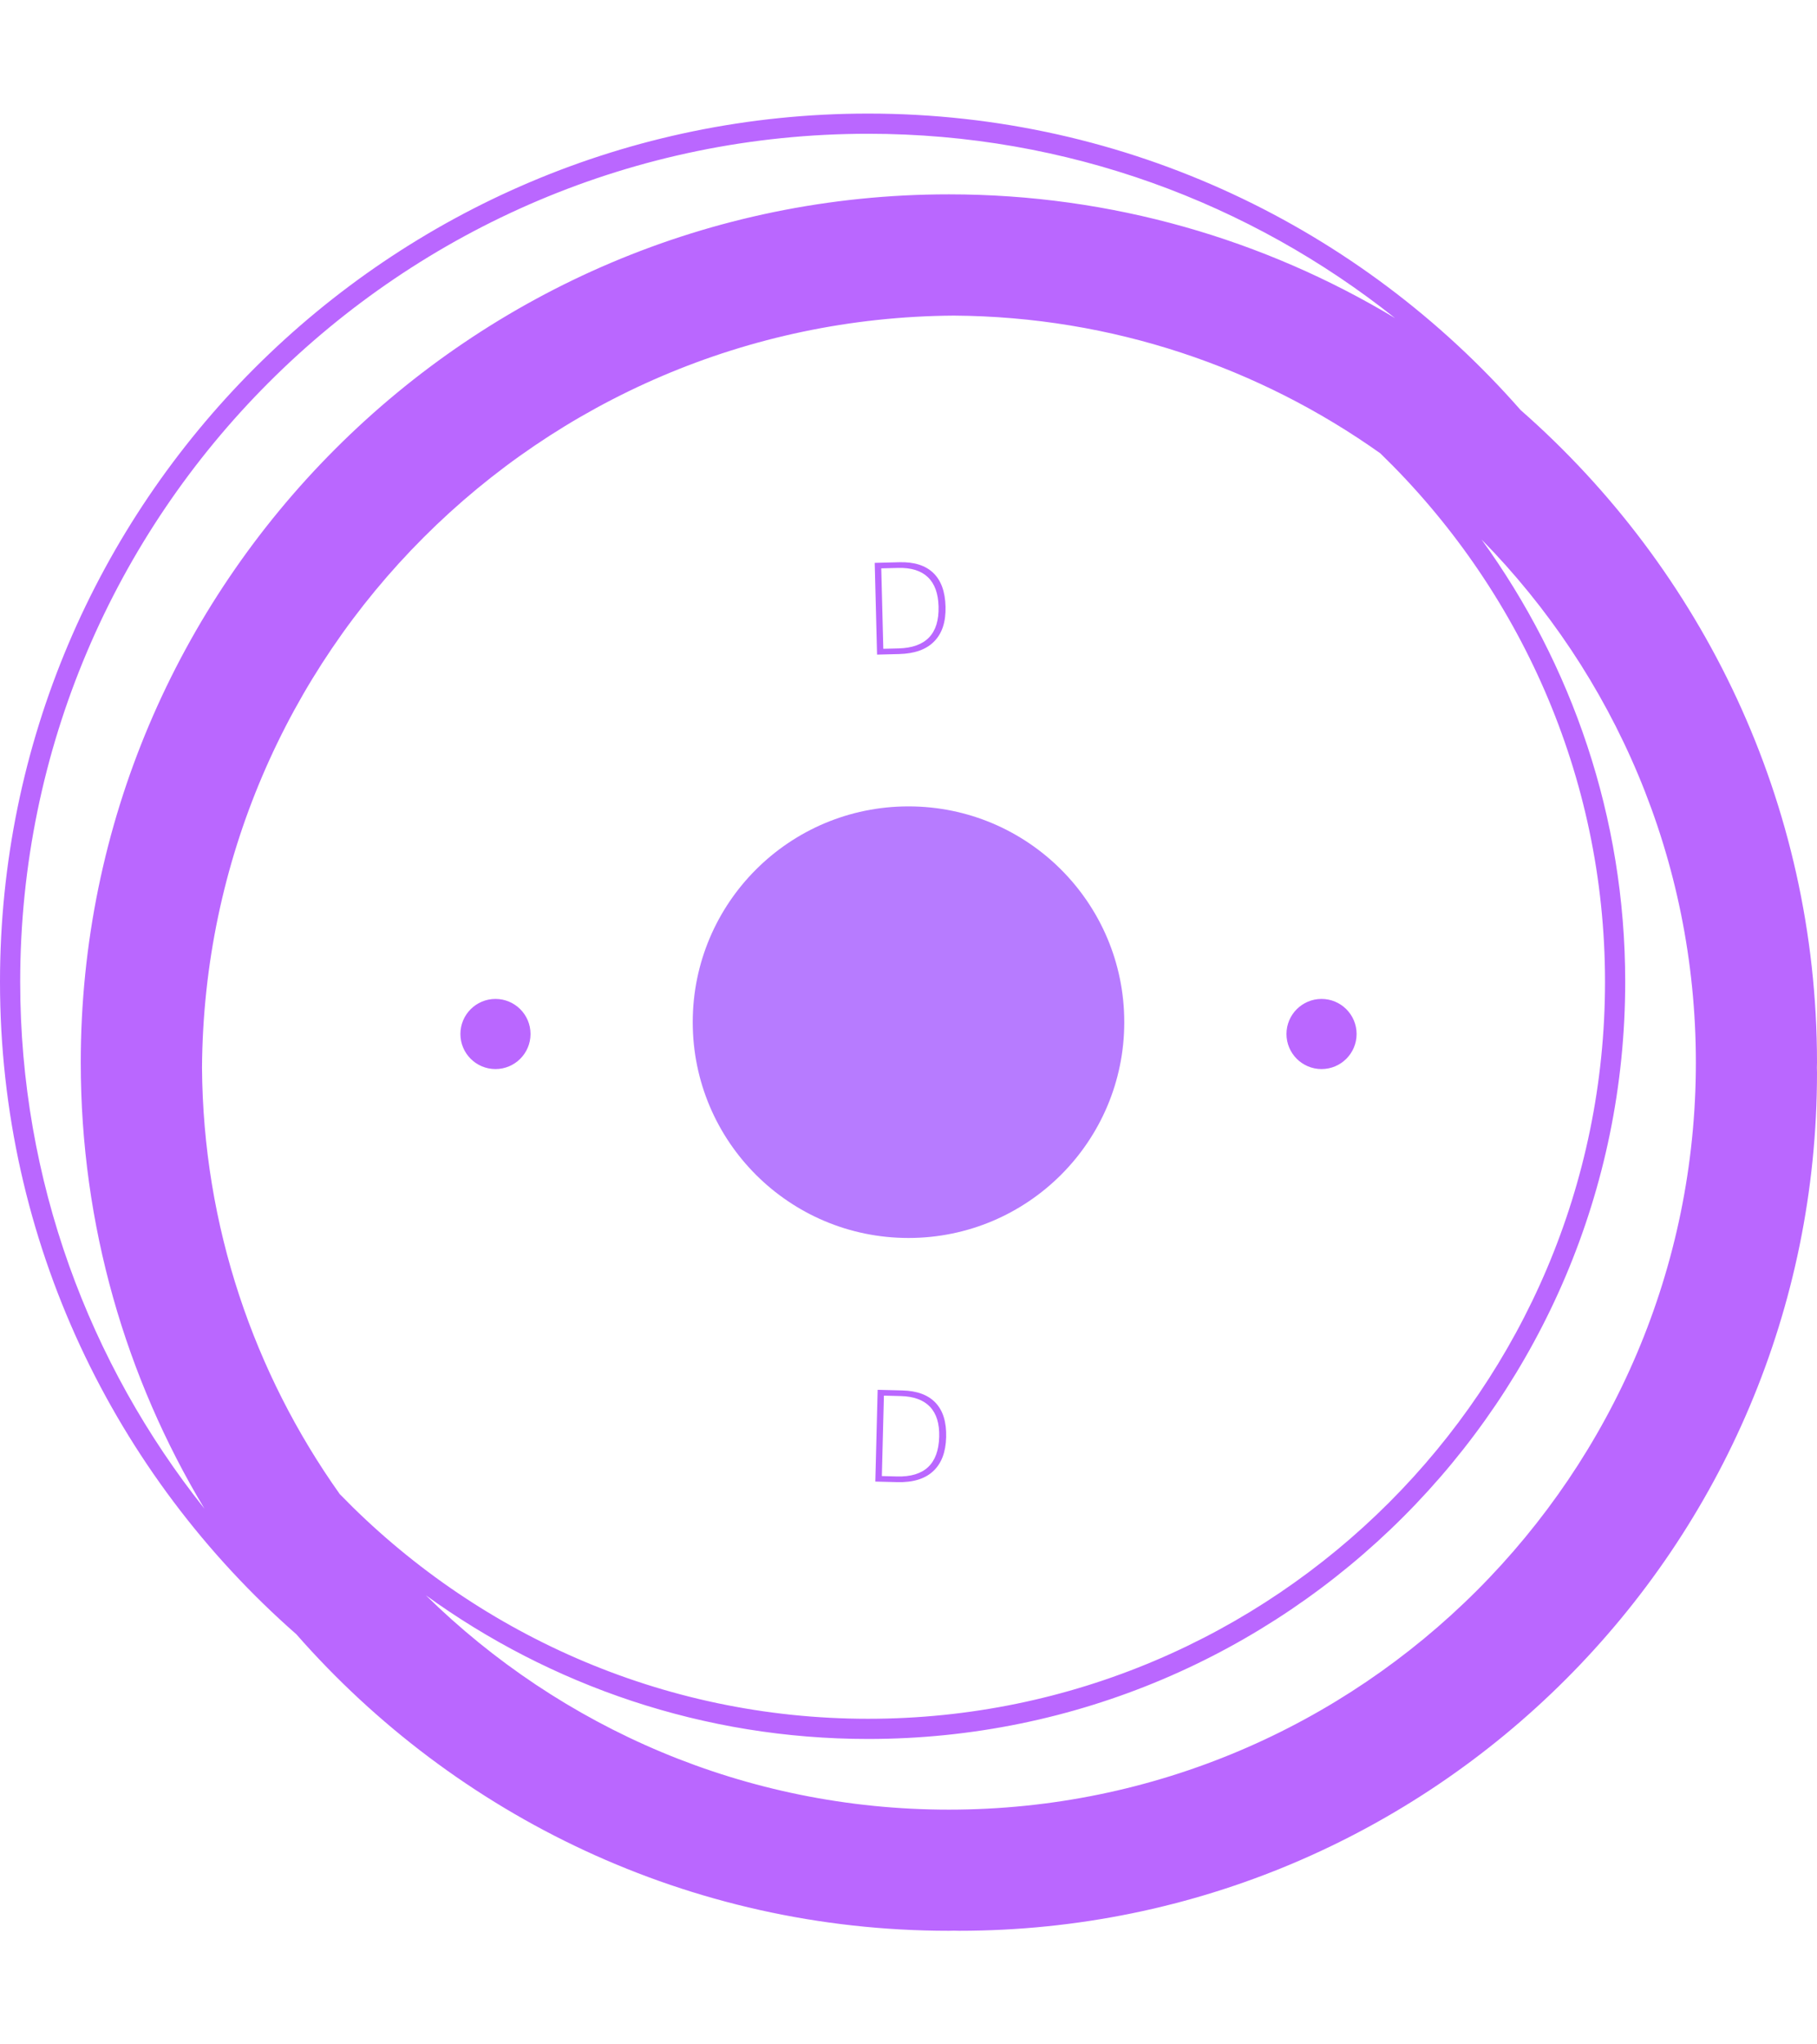 <svg xmlns="http://www.w3.org/2000/svg" version="1.1" xmlns:xlink="http://www.w3.org/1999/xlink" xmlns:svgjs="http://svgjs.dev/svgjs" width="1000" height="1125" viewBox="0 0 1000 1125"><g transform="matrix(1,0,0,1,0,0)"><svg viewBox="0 0 320 360" data-background-color="#ffffff" preserveAspectRatio="xMidYMid meet" xmlns="http://www.w3.org/2000/svg" xmlns:xlink="http://www.w3.org/1999/xlink"><g id="tight-bounds" transform="matrix(1,0,0,1,0,0)"><svg viewBox="0 0 320 360" height="360" width="320"><g><svg></svg></g><g><svg viewBox="0 0 320 360" height="360" width="320"><g><path xmlns="http://www.w3.org/2000/svg" d="M320 187.111c0-45.764-20.238-86.866-52.203-114.908-28.043-31.964-69.145-52.203-114.908-52.203-84.302 0-152.889 68.587-152.889 152.889 0 45.753 20.231 86.848 52.185 114.891 28.043 31.975 69.152 52.22 114.926 52.22 0.299 0 0.59-0.021 0.889-0.021 0.299 0 0.59 0.021 0.889 0.021 83.456 0 151.111-67.655 151.111-151.111 0-0.299-0.021-0.59-0.021-0.889 0-0.299 0.021-0.59 0.021-0.889zM59.833 263.097c-15.093-21.255-24.071-47.143-24.256-75.097 0.48-72.928 59.492-131.943 132.423-132.423 27.954 0.185 53.845 9.163 75.097 24.256 24.366 23.627 39.57 56.64 39.57 93.056 0 71.559-58.219 129.778-129.778 129.778-36.416 0-69.429-15.204-93.056-39.57zM3.556 172.889c0-82.343 66.99-149.333 149.333-149.333 35.051 0 67.292 12.167 92.8 32.462-22.98-13.824-49.863-21.796-78.578-21.796-84.302 0-152.889 68.587-152.889 152.889 0 28.708 7.968 55.584 21.785 78.56-20.288-25.5-32.452-57.739-32.451-92.782zM167.111 318.667c-35.84 0-68.363-14.418-92.107-37.743 21.952 15.89 48.864 25.298 77.885 25.298 73.522 0 133.333-59.812 133.333-133.333 0-29.02-9.408-55.932-25.298-77.885 23.324 23.744 37.742 56.267 37.743 92.107 0 72.54-59.015 131.556-131.556 131.556z" fill="#ba67ff" fill-rule="nonzero" stroke="none" stroke-width="1" stroke-linecap="butt" stroke-linejoin="miter" stroke-miterlimit="10" stroke-dasharray="" stroke-dashoffset="0" font-family="none" font-weight="none" font-size="none" text-anchor="none" style="mix-blend-mode: normal" data-fill-palette-color="tertiary"></path></g><g transform="matrix(1,0,0,1,79,99)"><svg viewBox="0 0 162 162" height="162" width="162"><g><svg viewBox="0 0 162 162" height="162" width="162"><g><svg viewBox="0 0 162 162" height="162" width="162"><g id="textblocktransform"><svg viewBox="0 0 162 162" height="162" width="162" id="textblock"><g><svg viewBox="0 0 162 162" height="162" width="162"><g transform="matrix(1,0,0,1,42.816,42.816)"><svg viewBox="0 0 76.368 76.368" height="76.368" width="76.368"><g><circle r="38" cx="38.184" cy="38.184" fill="#b77bff" data-fill-palette-color="accent"></circle></g></svg></g><g><path d="M76.563 15.249l2.684-0.068c4.821-0.123 7.171-2.581 7.048-7.376v0c-0.059-2.301-0.688-4.025-1.888-5.172-1.2-1.141-2.944-1.682-5.232-1.624v0l-2.972 0.076zM75.05 0.116l4.369-0.111c2.58-0.066 4.559 0.559 5.937 1.875 1.378 1.316 2.1 3.297 2.167 5.943 0.068 2.653-0.593 4.69-1.98 6.109-1.381 1.426-3.451 2.174-6.211 2.245v0l-3.87 0.098z" fill="#ba67ff" data-fill-palette-color="primary"></path><path d="M76.308 160.927l2.684 0.069c4.821 0.123 7.293-2.213 7.415-7.008v0c0.059-2.301-0.482-4.055-1.623-5.261-1.141-1.2-2.855-1.829-5.142-1.888v0l-2.973-0.076zM75.567 145.737l4.369 0.111c2.58 0.066 4.525 0.791 5.834 2.175 1.309 1.384 1.93 3.4 1.862 6.046-0.068 2.653-0.83 4.653-2.289 6.001-1.452 1.354-3.558 1.996-6.317 1.925v0l-3.87-0.099z" fill="#ba67ff" data-fill-palette-color="primary"></path><path d="M2.084 83.081c0-3.41 2.765-6.175 6.175-6.175 3.41 0 6.175 2.765 6.174 6.175 0 3.41-2.765 6.175-6.174 6.175-3.41 0-6.175-2.765-6.175-6.175z" fill="#ba67ff" data-fill-palette-color="primary"></path><path d="M147.567 83.081c0-3.41 2.765-6.175 6.174-6.175 3.41 0 6.175 2.765 6.175 6.175 0 3.41-2.765 6.175-6.175 6.175-3.41 0-6.175-2.765-6.174-6.175z" fill="#ba67ff" data-fill-palette-color="primary"></path></g></svg></g></svg></g></svg></g><g></g></svg></g></svg></g></svg></g><defs></defs></svg><rect width="320" height="360" fill="none" stroke="none" visibility="hidden"></rect></g></svg></g></svg>